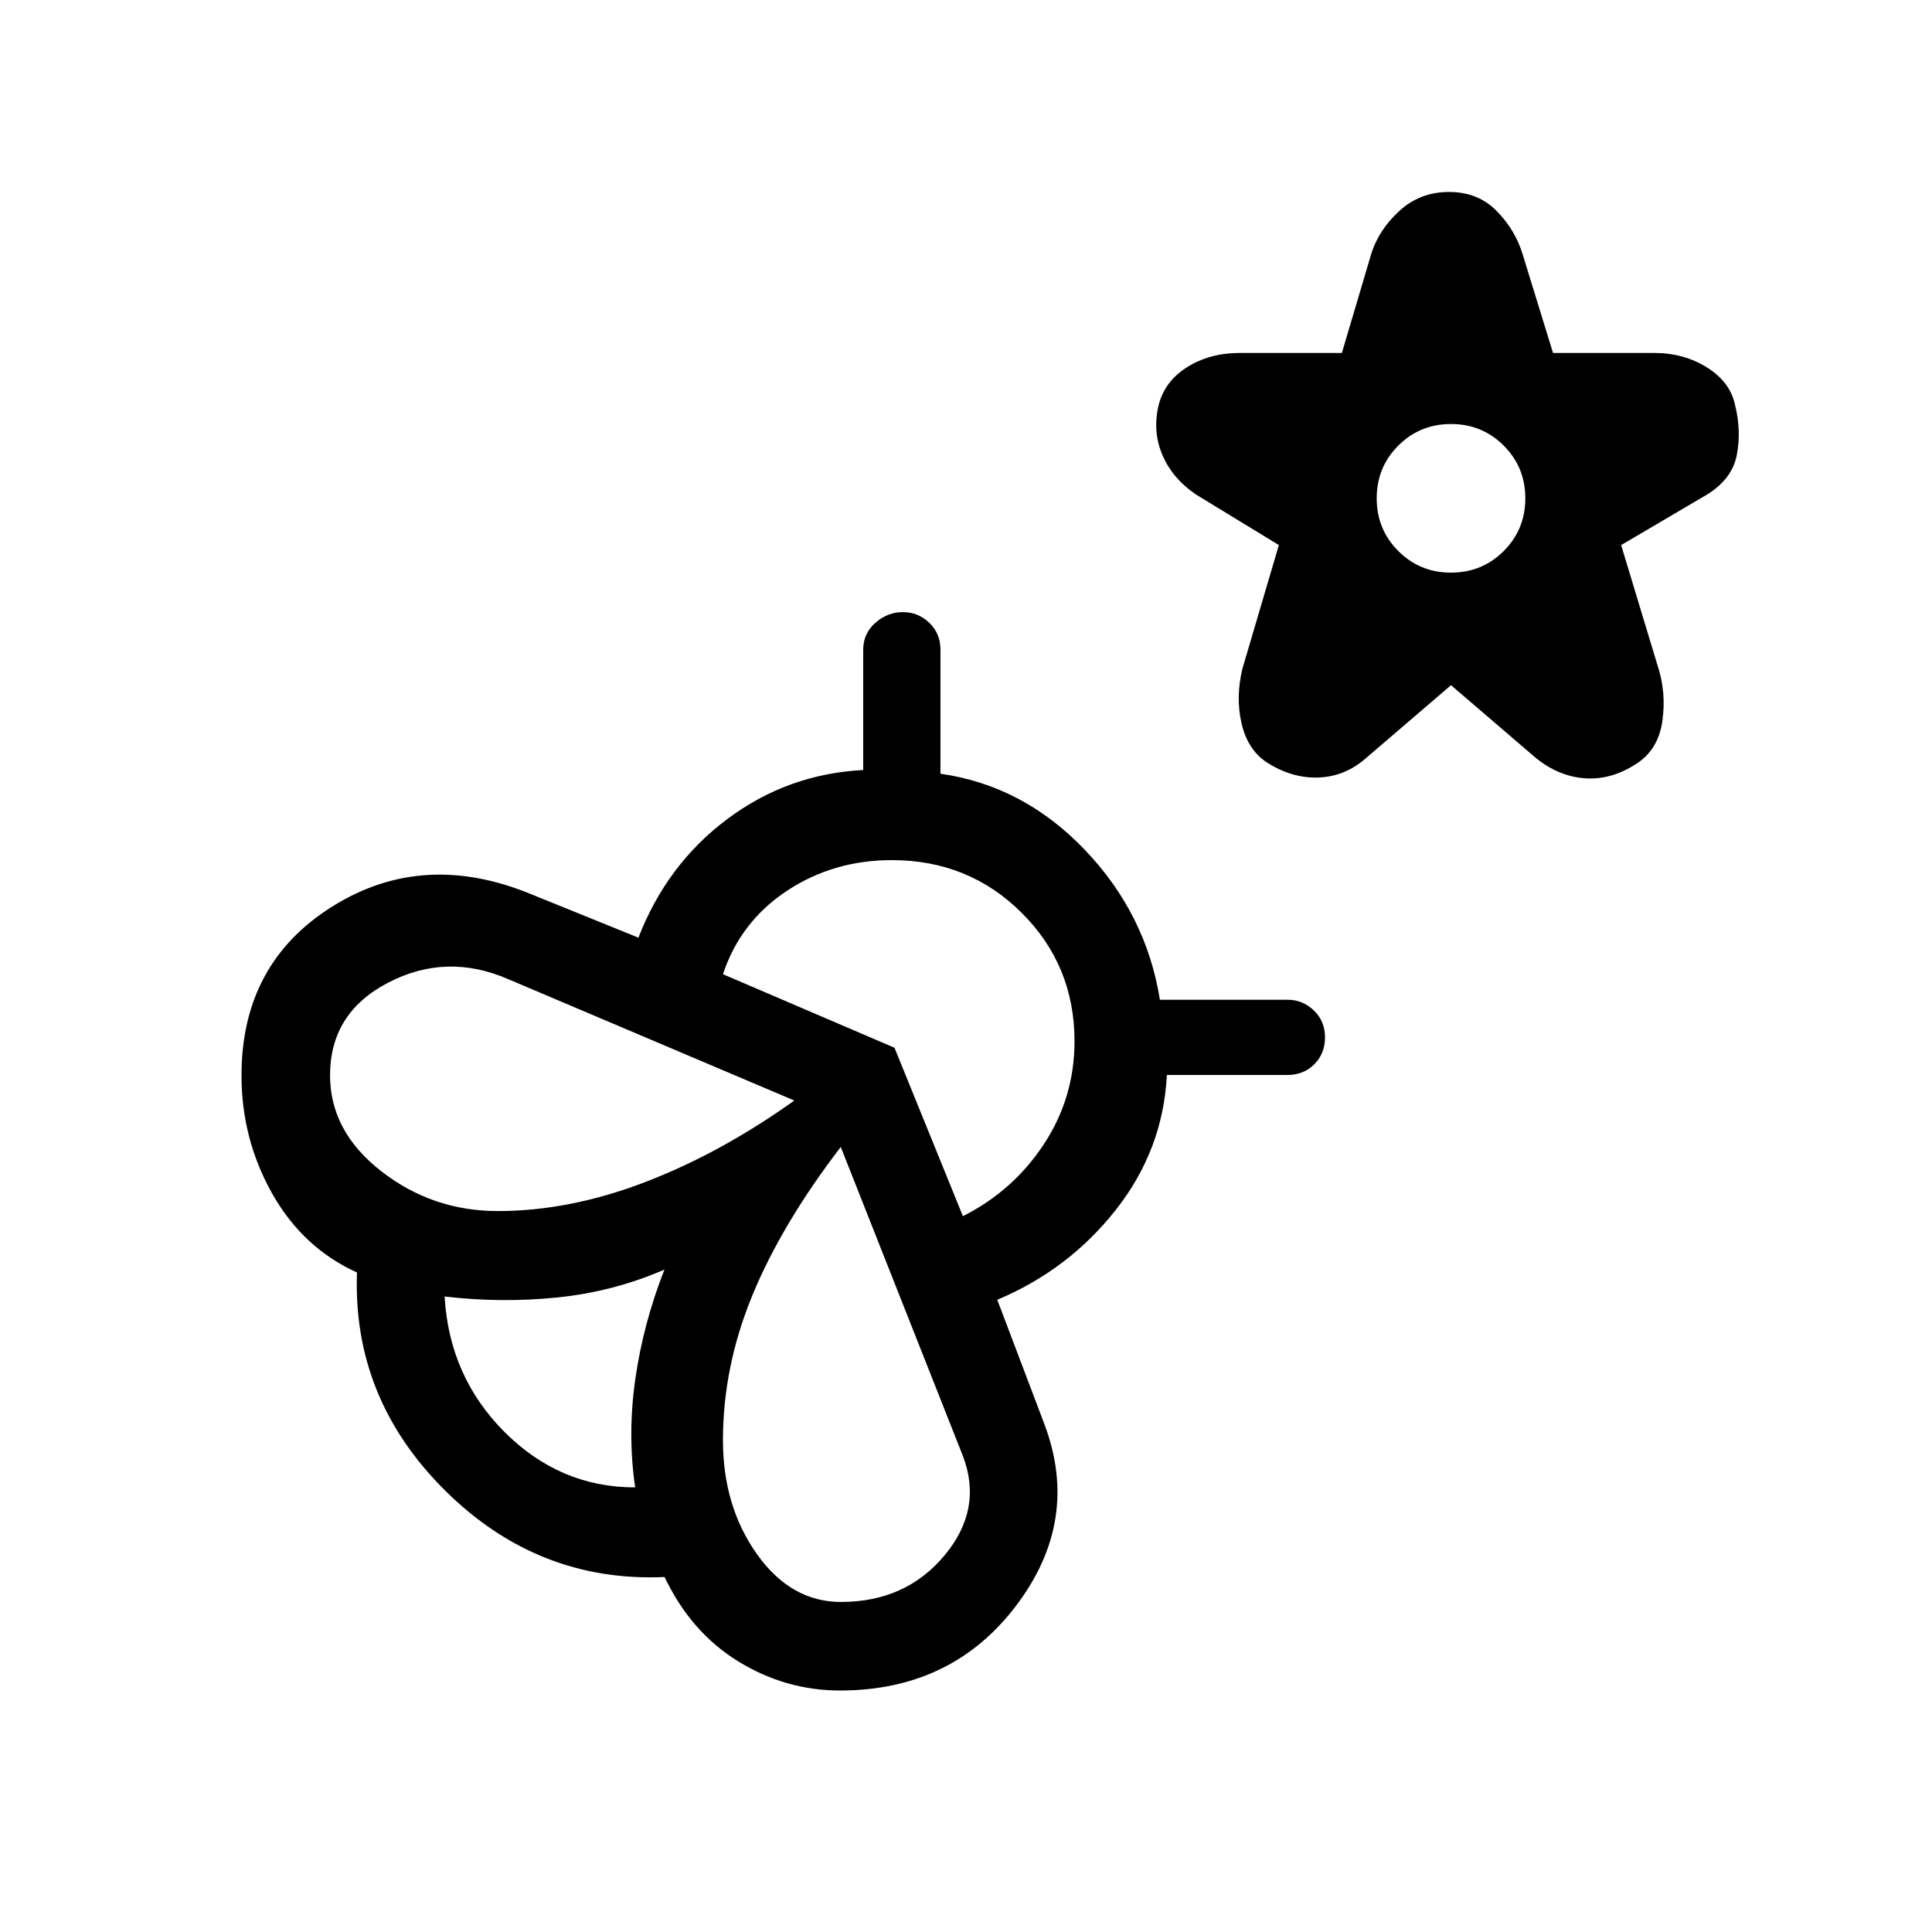 <svg xmlns="http://www.w3.org/2000/svg" height="20" viewBox="0 -960 960 960" width="20"><path d="m721-619.538-42.231 36.23q-10.384 9.154-23.615 9.654-13.231.5-25.923-7.654-9.385-6.384-12.346-19.384-2.962-13 .5-27.154l18.076-61.308-41.23-25.154Q582.846-722 577.769-733.5t-2.215-24.526q2.862-12.257 14.14-19.423 11.277-7.166 26.306-7.166h50.769l14.616-49.308q3.692-11.846 13.961-21.269 10.269-9.423 24.654-9.423t23.654 9.423q9.269 9.423 12.961 21.602l15.077 48.975H822q14.803 0 26.363 7.307 11.56 7.308 13.868 18.923 3.077 12.616.769 24.5-2.308 11.885-14.692 19.577l-42.769 25.154 18.076 59.769Q828.077-616 826-601.615q-2.077 14.384-13.196 21.307-12.189 7.923-25.189 7.039-13-.885-24.384-10.039L721-619.538Zm0-55.924q15.462 0 26.192-10.73 10.731-10.731 10.731-26.193 0-15.461-10.731-26.192-10.73-10.731-26.192-10.731t-26.192 10.731q-10.731 10.731-10.731 26.192 0 15.462 10.731 26.193 10.73 10.73 26.192 10.73ZM519.028-252.154q17.895 47.693-14.066 89.923Q473-120 417.418-120q-27.051 0-50.581-14.461-23.529-14.462-36.616-41.923-62.913 2.769-109.029-42.962-46.115-45.731-43.808-108.359-26.923-12.218-42.153-39.257Q120-394 120-425.615q0-55.77 45.269-84.039t99.192-5.808l52.77 21.385q14.077-36.385 44.067-58.871 29.99-22.486 67.625-24.437v-59.769q0-8.049 6.039-13.371 6.038-5.321 13.653-5.321 7.616 0 13.154 5.321 5.539 5.322 5.539 13.371v61.615q41.154 5.847 71.692 37.77 30.539 31.923 37.345 74.538h63.495q7.468 0 13.006 5.322 5.539 5.322 5.539 13.37 0 8.049-5.322 13.371-5.322 5.322-13.371 5.322h-59.88q-1.889 37.231-25.389 67.038-23.5 29.808-58.884 44.654l23.489 62Zm-203.422 31.231q-3.846-26.308.081-53.846 3.928-27.539 14.467-54.385-25.308 11-53.116 13.846-27.807 2.847-56.115-.461 2.308 39.846 29.808 67.346 27.5 27.5 64.875 27.5Zm-68.221-137.308q35.615 0 73.153-14.385 37.539-14.384 74.154-40.538l-142.154-60.308q-30.615-13.307-59.577 1.693-28.961 15-28.961 46.077 0 27.846 25.423 47.653 25.423 19.808 57.962 19.808ZM417.846-164q32.122 0 51.407-23.038 19.285-23.039 9.209-49.5l-60.693-153.539q-29.307 38.231-43.923 73.731-14.615 35.5-14.615 71.961 0 32.847 16.885 56.616Q393-164 417.846-164Zm60.616-191.693q24.923-12.538 40.192-35.699 15.269-23.16 15.269-51.223 0-37.693-26.291-63.846-26.291-26.154-64.478-26.154-29.077 0-52.154 15.269t-31.769 41.423l85.231 36.538 34 83.692Zm-148.308 26.539Z"/></svg>